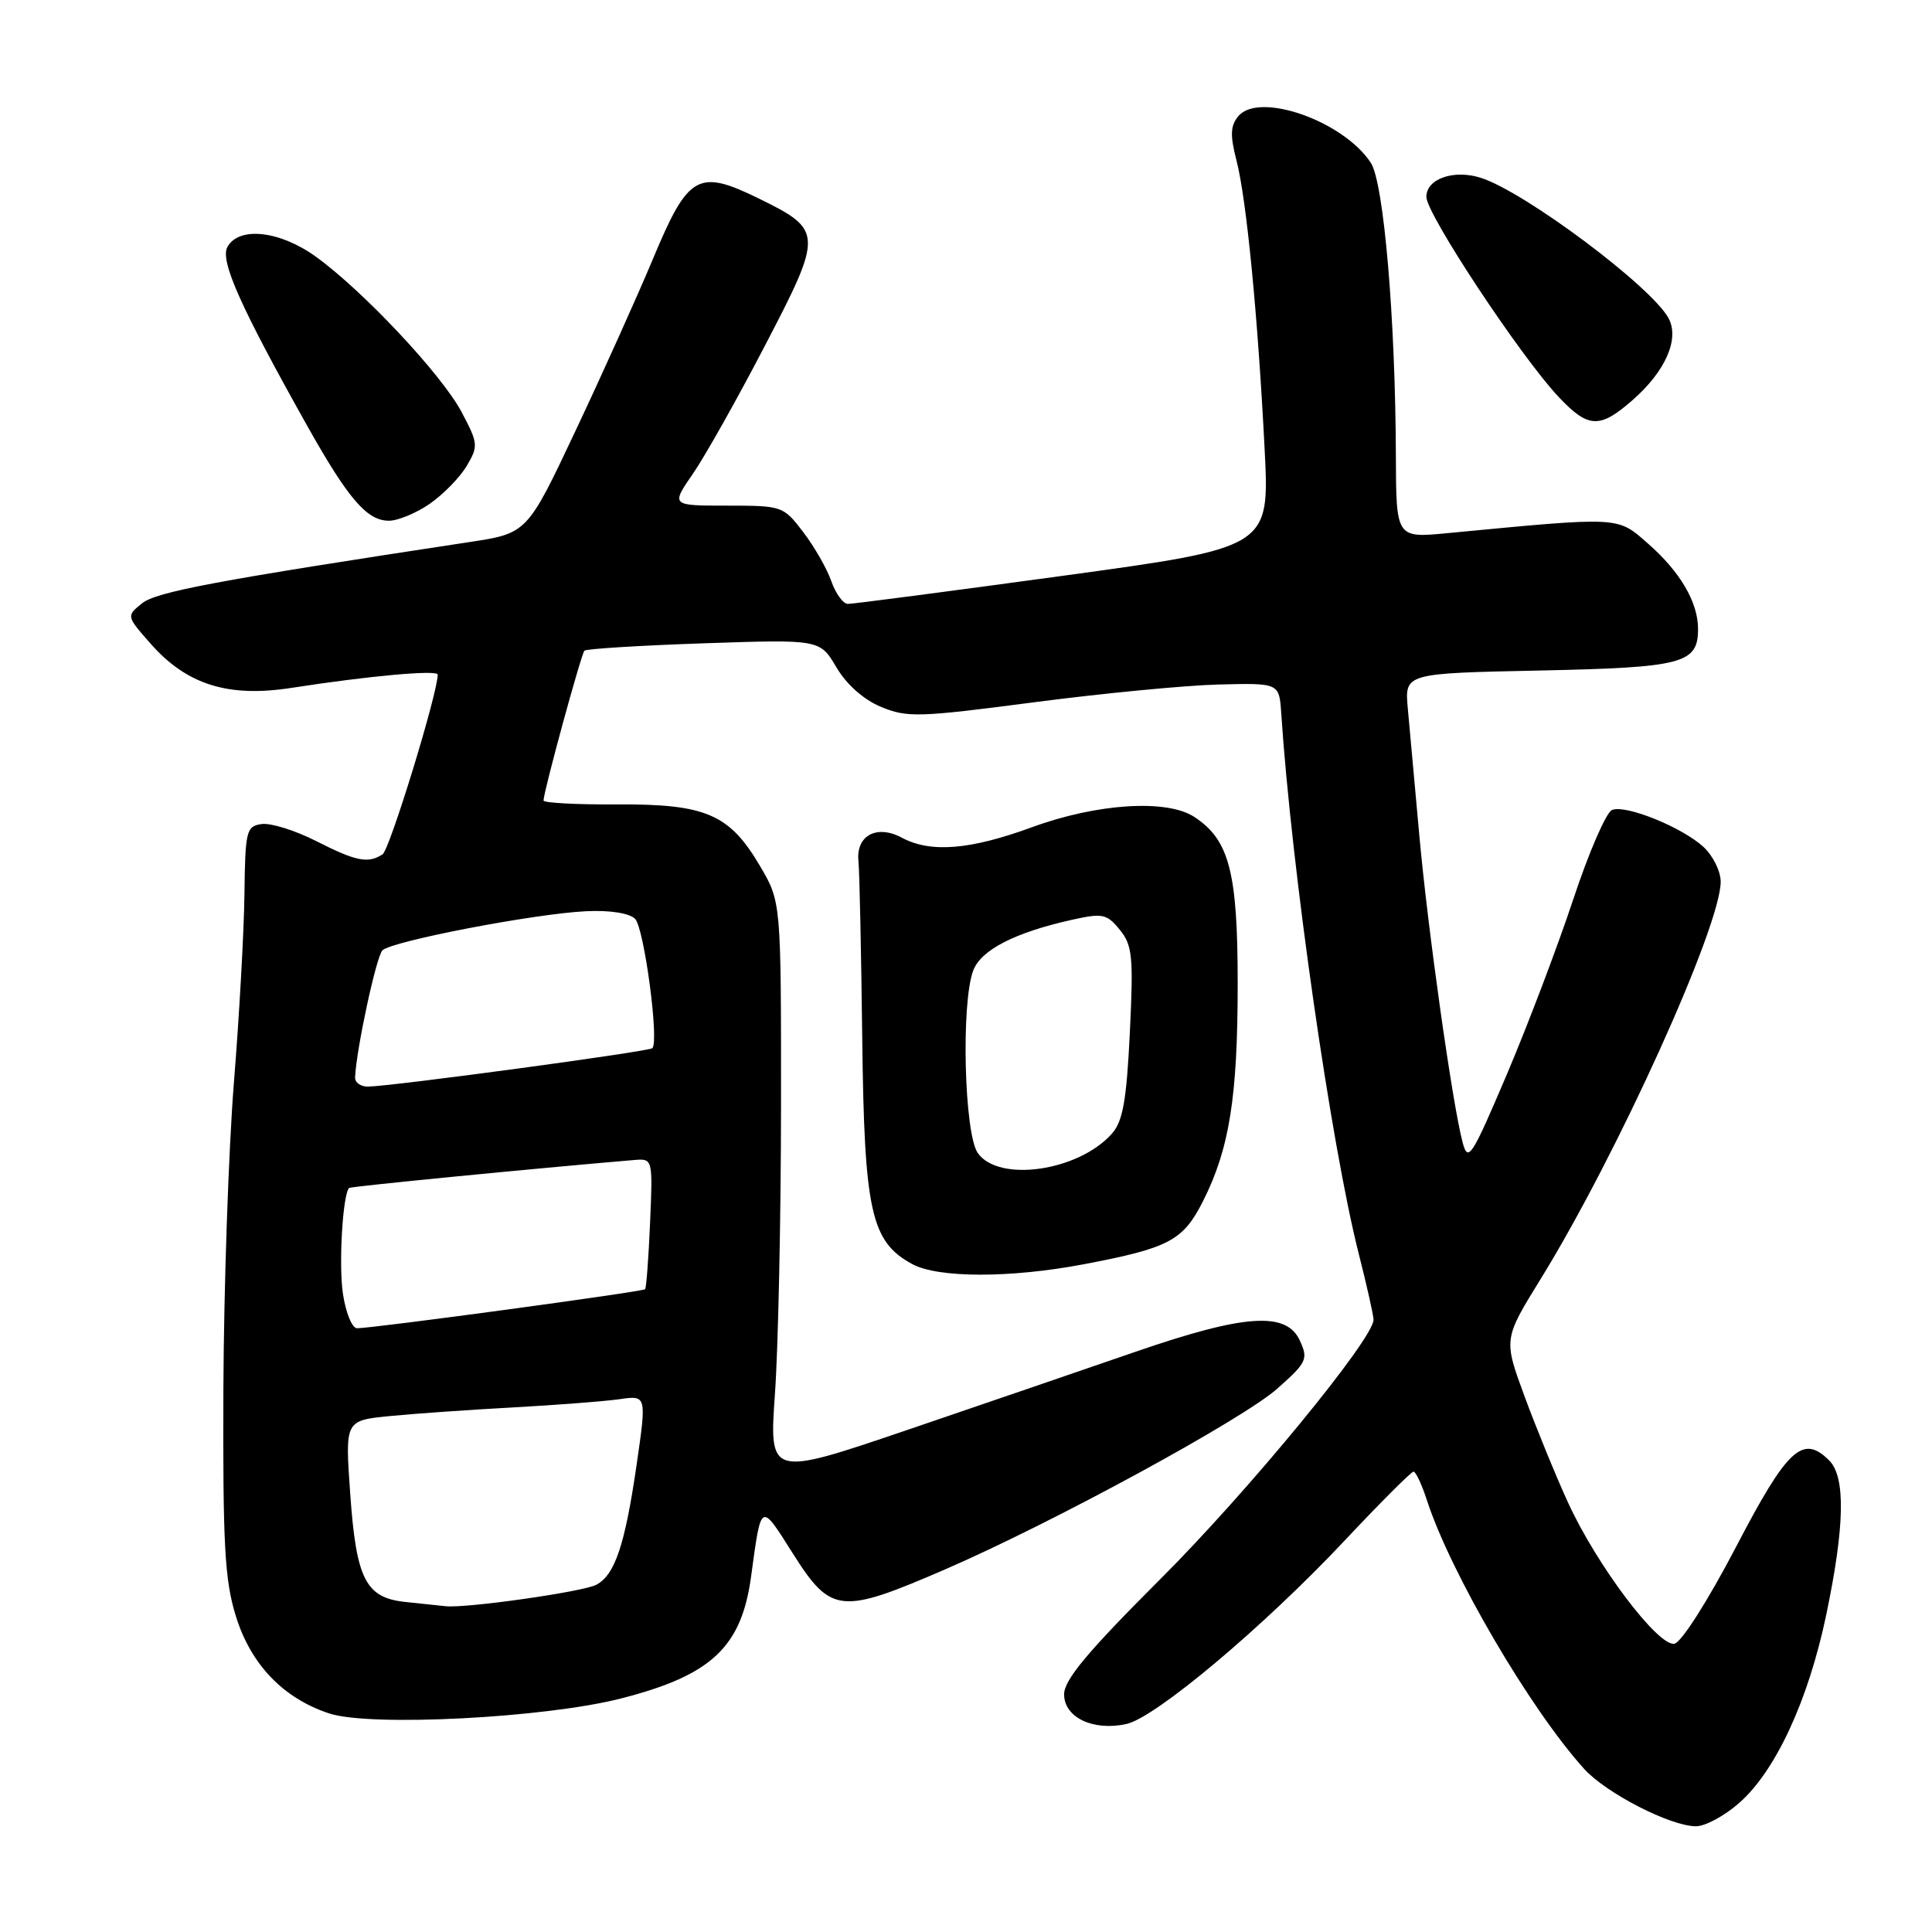 <?xml version="1.0" encoding="UTF-8" standalone="no"?>
<!DOCTYPE svg PUBLIC "-//W3C//DTD SVG 1.1//EN" "http://www.w3.org/Graphics/SVG/1.1/DTD/svg11.dtd" >
<svg xmlns="http://www.w3.org/2000/svg" xmlns:xlink="http://www.w3.org/1999/xlink" version="1.1" viewBox="0 0 256 256">
 <g >
 <path fill="currentColor"
d=" M 230.44 238.91 C 235.28 234.67 239.61 225.31 241.98 214.00 C 244.44 202.24 244.57 195.71 242.38 193.52 C 238.87 190.02 236.84 191.91 230.02 205.00 C 226.28 212.15 222.80 217.62 221.87 217.80 C 219.71 218.20 211.57 207.40 207.76 199.07 C 206.14 195.53 203.56 189.22 202.02 185.05 C 199.22 177.45 199.22 177.45 204.14 169.48 C 214.26 153.09 228.00 122.76 228.00 116.83 C 228.00 115.46 226.99 113.41 225.75 112.25 C 222.94 109.64 215.47 106.60 213.61 107.32 C 212.84 107.61 210.52 112.95 208.46 119.18 C 206.40 125.40 202.43 135.85 199.65 142.40 C 194.99 153.34 194.53 154.06 193.81 151.40 C 192.47 146.41 189.17 123.03 188.05 110.50 C 187.45 103.90 186.78 96.41 186.54 93.86 C 186.12 89.22 186.12 89.22 203.92 88.85 C 223.02 88.45 225.00 87.94 225.00 83.33 C 225.00 79.80 222.63 75.76 218.36 72.02 C 214.25 68.41 214.88 68.44 191.75 70.65 C 185.00 71.29 185.00 71.29 184.96 60.39 C 184.90 42.23 183.36 24.19 181.64 21.57 C 178.01 16.03 166.82 12.10 164.08 15.40 C 163.03 16.67 162.98 17.92 163.84 21.26 C 165.17 26.38 166.67 41.85 167.57 59.52 C 168.23 72.55 168.23 72.55 140.87 76.29 C 125.81 78.35 112.98 80.03 112.35 80.02 C 111.71 80.01 110.73 78.65 110.15 77.00 C 109.58 75.35 107.90 72.43 106.43 70.50 C 103.80 67.05 103.65 67.00 96.33 67.00 C 88.90 67.00 88.90 67.00 91.83 62.75 C 93.44 60.41 97.75 52.75 101.40 45.72 C 109.08 30.98 109.06 30.48 100.58 26.32 C 92.51 22.36 91.20 23.10 86.56 34.21 C 84.42 39.32 79.79 49.61 76.26 57.08 C 69.85 70.67 69.85 70.67 62.17 71.83 C 28.74 76.91 20.72 78.41 18.81 79.95 C 16.74 81.63 16.74 81.63 19.92 85.25 C 24.73 90.73 30.23 92.46 38.67 91.14 C 48.84 89.56 58.00 88.73 58.00 89.39 C 58.00 91.85 51.63 112.61 50.69 113.21 C 48.75 114.45 47.20 114.14 41.88 111.44 C 39.11 110.03 35.86 109.02 34.67 109.19 C 32.64 109.48 32.49 110.07 32.39 118.50 C 32.33 123.45 31.70 134.70 30.99 143.50 C 30.29 152.30 29.66 170.53 29.60 184.00 C 29.52 204.70 29.77 209.37 31.25 214.14 C 33.23 220.55 37.53 225.03 43.62 227.04 C 49.05 228.83 72.21 227.64 82.31 225.05 C 94.29 221.98 98.26 218.25 99.53 208.85 C 100.88 198.94 100.74 199.02 105.04 205.82 C 110.12 213.84 111.35 213.97 125.33 207.91 C 139.59 201.72 164.65 188.08 169.25 184.00 C 173.16 180.53 173.37 180.10 172.24 177.64 C 170.47 173.75 164.94 174.12 150.45 179.12 C 143.88 181.39 130.27 186.05 120.21 189.48 C 101.91 195.70 101.91 195.70 102.69 184.60 C 103.12 178.50 103.48 161.35 103.49 146.50 C 103.50 119.50 103.50 119.50 100.71 114.76 C 96.66 107.87 93.53 106.52 81.75 106.59 C 76.39 106.62 72.01 106.39 72.02 106.07 C 72.06 104.78 77.01 86.65 77.44 86.22 C 77.70 85.97 84.82 85.53 93.27 85.24 C 108.64 84.72 108.64 84.72 110.82 88.41 C 112.16 90.69 114.42 92.70 116.73 93.66 C 120.18 95.10 121.74 95.06 136.98 93.06 C 146.07 91.87 157.10 90.81 161.50 90.70 C 169.50 90.50 169.50 90.50 169.77 94.50 C 171.14 115.20 176.37 151.68 180.05 166.17 C 181.12 170.38 182.00 174.30 182.00 174.87 C 182.00 177.41 165.39 197.62 153.75 209.24 C 144.11 218.87 141.00 222.59 141.00 224.51 C 141.00 227.57 144.85 229.41 149.25 228.44 C 153.11 227.60 167.41 215.58 178.13 204.18 C 182.87 199.13 187.00 195.00 187.30 195.00 C 187.60 195.00 188.39 196.69 189.06 198.75 C 192.20 208.43 202.74 226.45 209.90 234.38 C 212.81 237.60 221.33 241.98 224.72 241.99 C 225.93 242.00 228.51 240.61 230.44 238.91 Z  M 143.66 167.51 C 154.95 165.36 156.77 164.39 159.43 159.11 C 162.91 152.20 164.00 145.33 164.00 130.35 C 164.00 115.55 162.89 111.29 158.26 108.25 C 154.62 105.86 145.36 106.45 136.72 109.62 C 128.52 112.62 123.31 113.04 119.50 111.00 C 116.16 109.21 113.39 110.72 113.75 114.13 C 113.89 115.43 114.11 125.95 114.25 137.50 C 114.52 160.57 115.40 164.52 120.88 167.50 C 124.31 169.36 133.89 169.37 143.66 167.51 Z  M 56.95 66.75 C 58.74 65.51 60.94 63.26 61.84 61.74 C 63.40 59.11 63.36 58.75 61.16 54.59 C 58.53 49.64 48.16 38.58 41.88 34.03 C 37.10 30.57 31.68 29.96 30.14 32.71 C 29.12 34.53 31.83 40.60 40.75 56.50 C 46.15 66.11 48.63 69.00 51.53 69.00 C 52.72 69.00 55.17 67.99 56.95 66.75 Z  M 216.34 53.00 C 220.69 49.19 222.56 44.92 221.10 42.18 C 218.85 37.98 201.98 25.37 196.18 23.55 C 192.60 22.43 189.00 23.70 189.00 26.09 C 189.00 28.36 201.51 47.28 206.54 52.61 C 210.46 56.77 211.98 56.83 216.34 53.00 Z  M 53.73 212.27 C 48.44 211.72 47.20 209.27 46.40 197.85 C 45.72 188.23 45.72 188.23 51.61 187.64 C 54.85 187.32 62.22 186.80 68.00 186.49 C 73.78 186.17 80.12 185.68 82.10 185.40 C 85.69 184.88 85.69 184.88 84.34 194.19 C 82.80 204.74 81.48 208.67 79.02 209.99 C 77.27 210.92 61.75 213.13 59.03 212.83 C 58.19 212.74 55.80 212.49 53.73 212.27 Z  M 45.44 171.42 C 44.86 167.58 45.41 158.26 46.26 157.41 C 46.46 157.21 70.87 154.82 84.00 153.71 C 86.50 153.50 86.50 153.50 86.14 162.00 C 85.94 166.68 85.64 170.65 85.48 170.83 C 85.17 171.16 49.47 176.00 47.31 176.00 C 46.66 176.00 45.81 173.94 45.44 171.42 Z  M 47.05 142.75 C 47.21 139.05 49.86 126.74 50.67 125.93 C 51.90 124.70 70.93 121.05 77.70 120.74 C 80.83 120.59 83.40 121.00 84.15 121.75 C 85.35 122.95 87.36 137.98 86.44 138.89 C 85.99 139.34 51.87 143.95 48.75 143.98 C 47.79 143.99 47.02 143.44 47.05 142.75 Z  M 129.56 152.78 C 127.76 150.21 127.33 132.89 128.96 128.59 C 130.00 125.87 134.44 123.58 141.98 121.89 C 146.11 120.97 146.64 121.08 148.37 123.19 C 150.05 125.25 150.20 126.72 149.71 136.84 C 149.27 145.87 148.78 148.59 147.33 150.22 C 142.90 155.20 132.32 156.72 129.56 152.78 Z "/>
</g>
</svg>